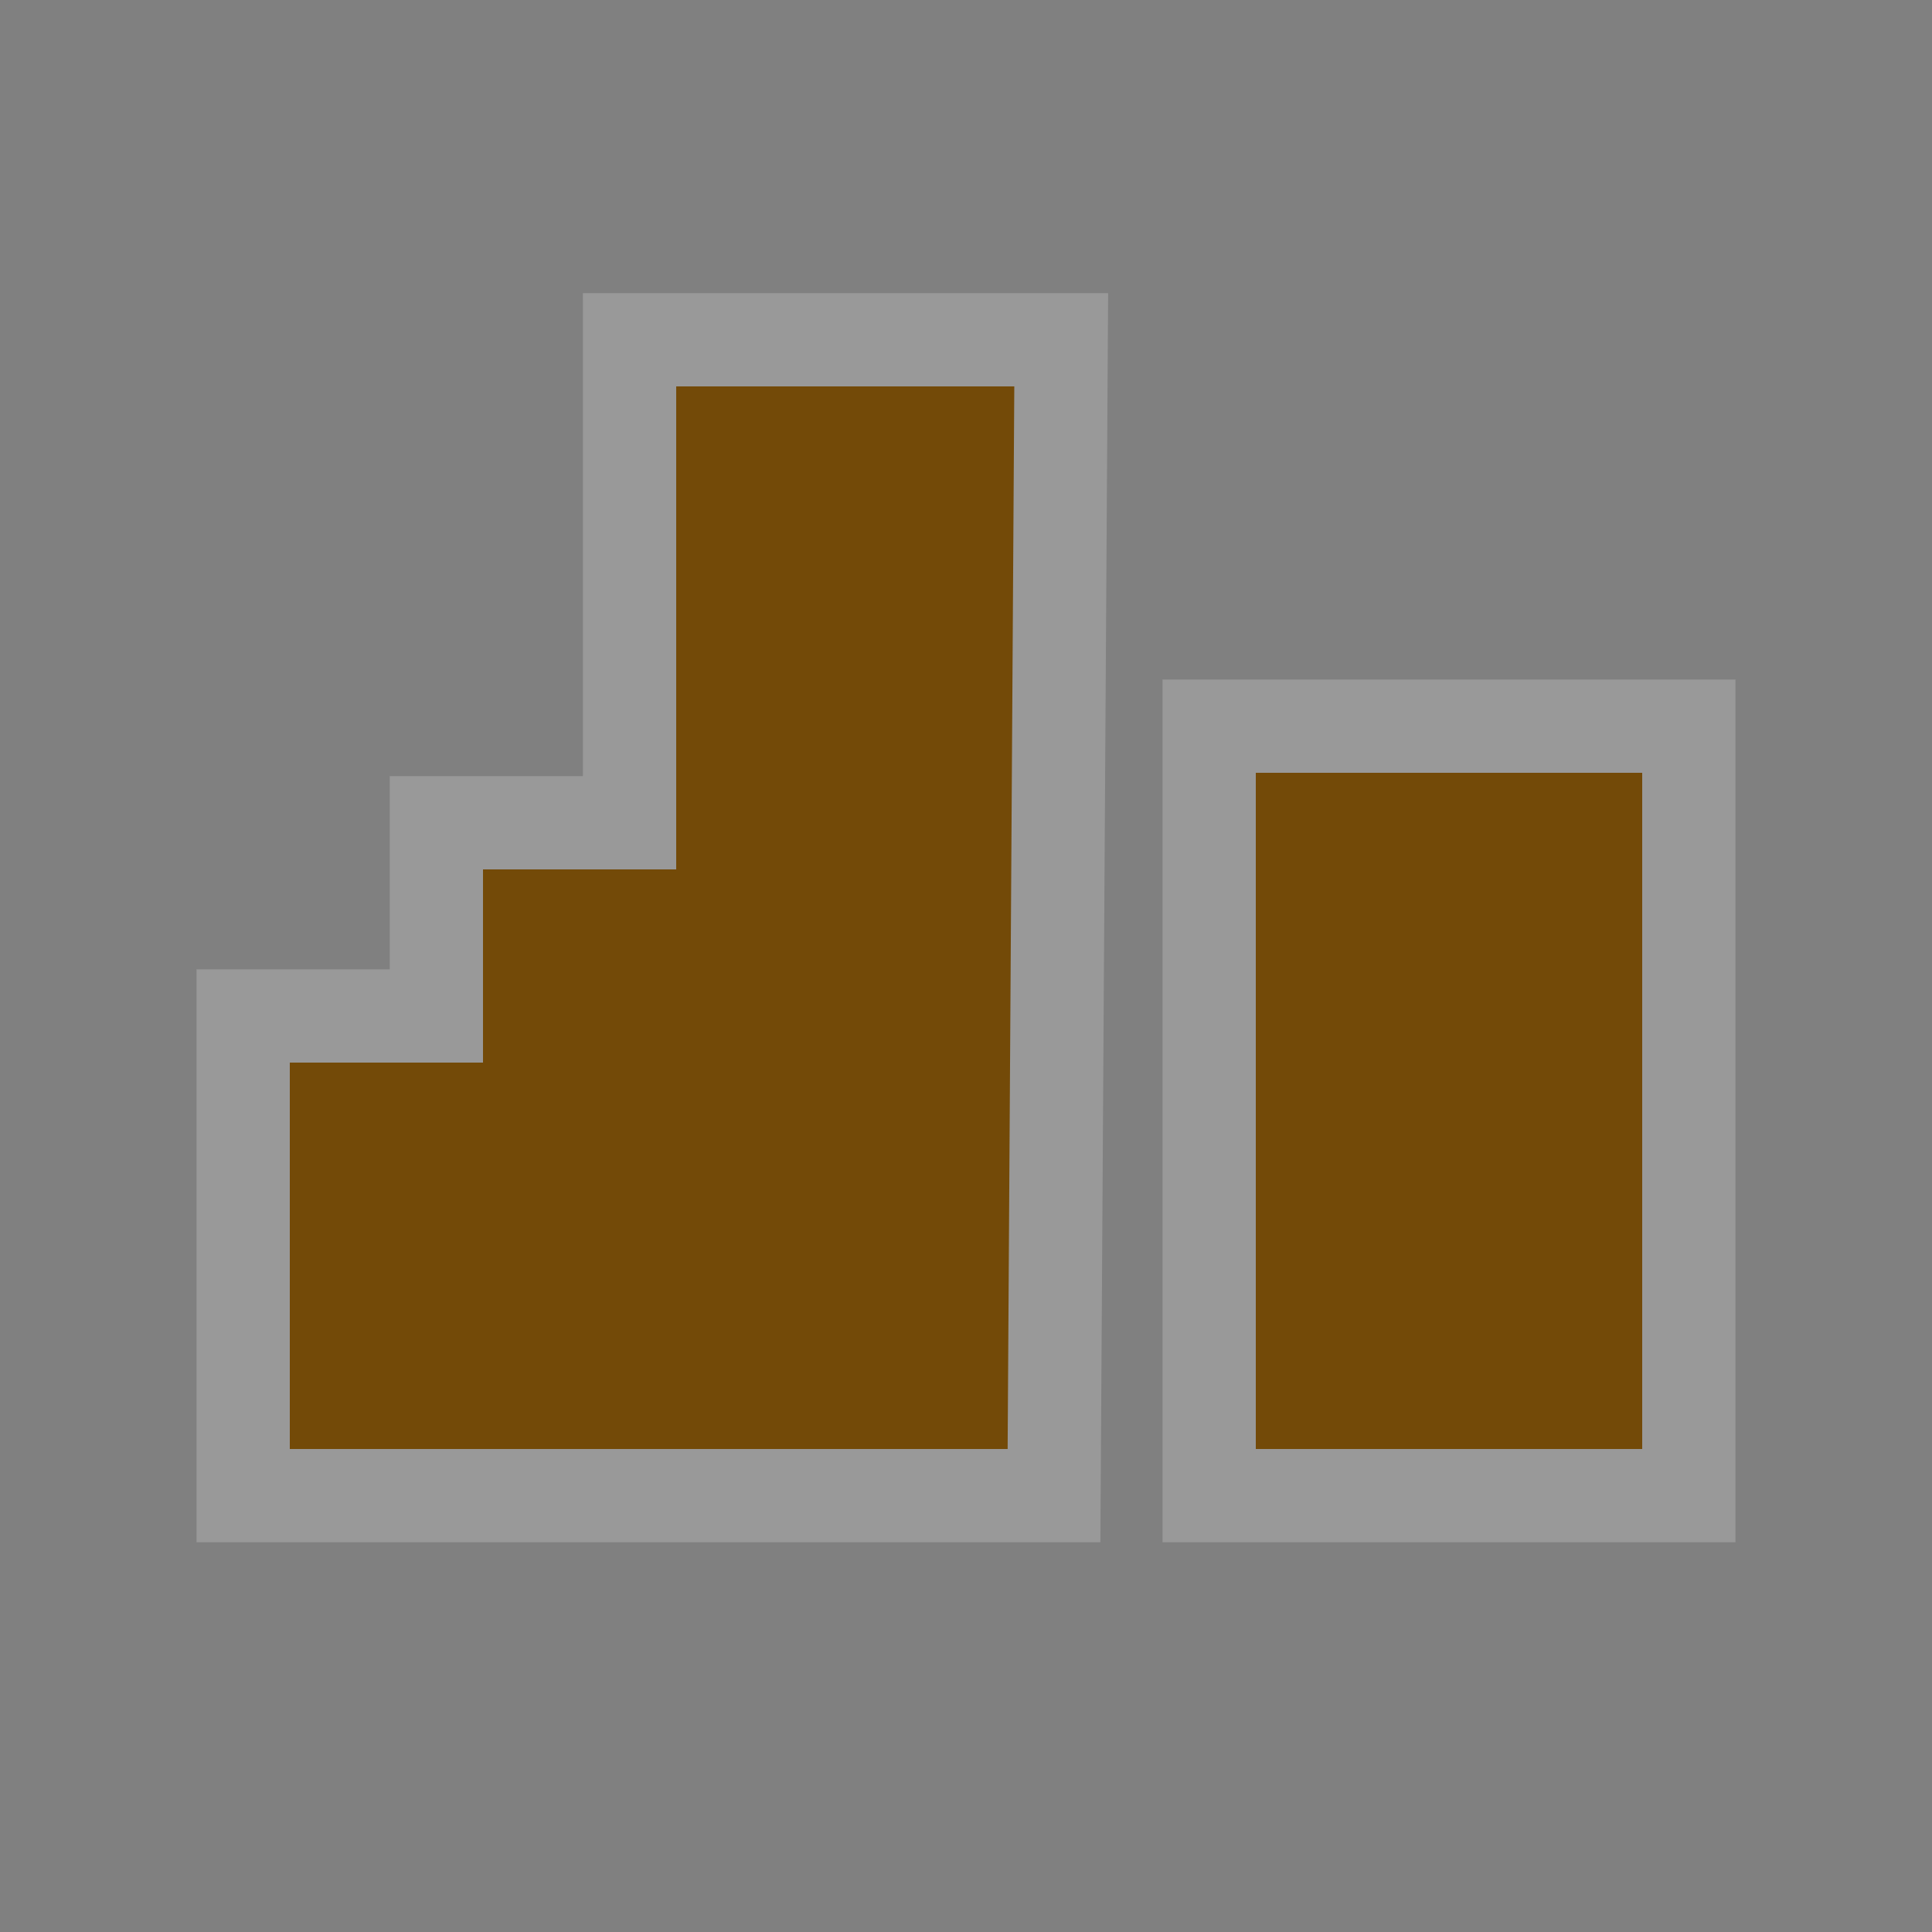 <?xml version="1.0" encoding="UTF-8" standalone="no"?>
<svg xmlns:rdf="http://www.w3.org/1999/02/22-rdf-syntax-ns#" xmlns="http://www.w3.org/2000/svg" height="580" width="580" version="1.1" xmlns:cc="http://creativecommons.org/ns#" xmlns:dc="http://purl.org/dc/elements/1.1/">
 <rect width="100%" height="100%" fill="#808080" stroke="none"/>
 <title>ruins</title>
 <g fill-rule="evenodd">
  <path opacity=".2" d="m349 206v257h172v-259h-172v1 1z" fill="#fff"/>
  <path opacity=".2" d="m175 90v143h-58v58h-58v172h271.34c0.775-125 1.554-250 2.328-375h-157.67v1 1z" fill="#fff"/>
  <path fill="#734a08" d="m377 232h116v203h-116z"/>
  <path fill="#734a08" d="m87 435v-116h58v-58h58v-145h101.5l-2 319z"/>
 </g>
</svg>
